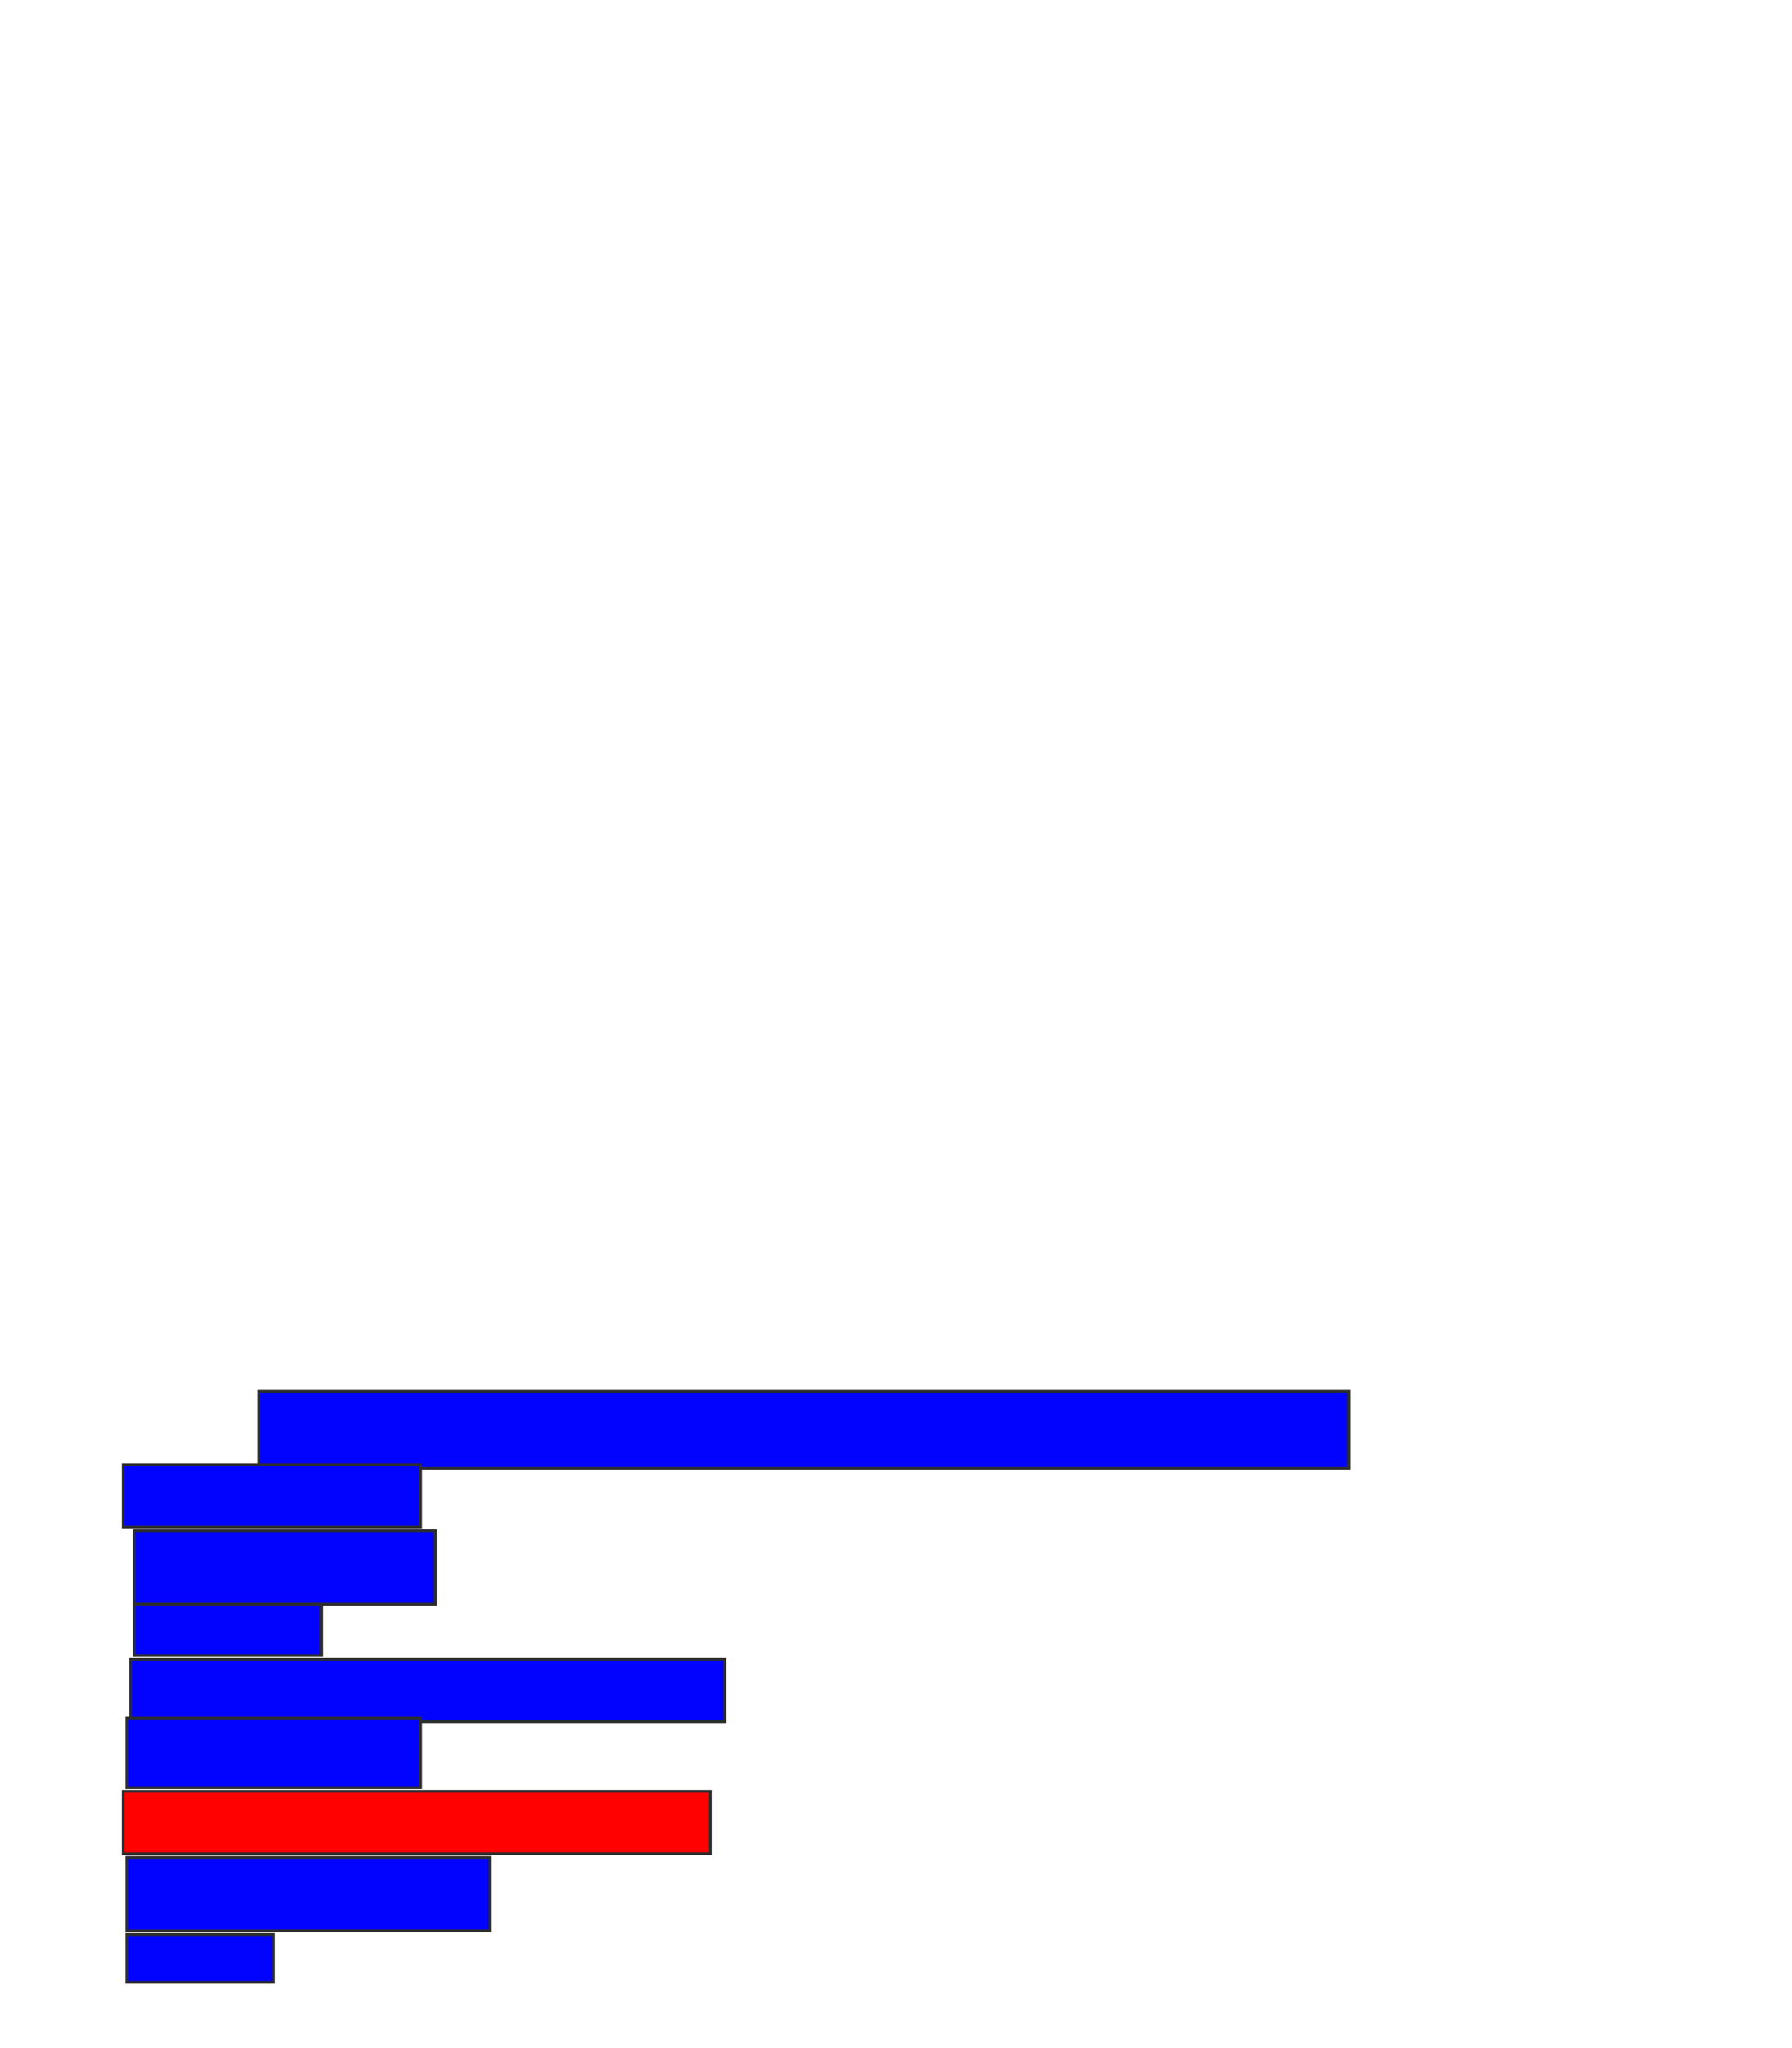 <svg xmlns="http://www.w3.org/2000/svg" width="660" height="754">
 <!-- Created with Image Occlusion Enhanced -->
 <g>
  <title>Labels</title>
 </g>
 <g>
  <title>Masks</title>
  <rect id="e6b1499ffbbf4b64b4d1b79ba3e74153-ao-1" height="28.378" width="401.351" y="512.216" x="95.405" stroke="#2D2D2D" fill="#0203ff"/>
  <rect stroke="#2D2D2D" id="e6b1499ffbbf4b64b4d1b79ba3e74153-ao-2" height="22.973" width="109.459" y="539.243" x="45.405" fill="#0203ff"/>
  <rect id="e6b1499ffbbf4b64b4d1b79ba3e74153-ao-3" height="27.027" width="110.811" y="563.568" x="49.459" stroke="#2D2D2D" fill="#0203ff"/>
  <rect stroke="#2D2D2D" id="e6b1499ffbbf4b64b4d1b79ba3e74153-ao-4" height="18.919" width="68.919" y="590.595" x="49.459" fill="#0203ff"/>
  <rect id="e6b1499ffbbf4b64b4d1b79ba3e74153-ao-5" height="22.973" width="218.919" y="610.865" x="48.108" stroke="#2D2D2D" fill="#0203ff"/>
  <rect id="e6b1499ffbbf4b64b4d1b79ba3e74153-ao-6" height="25.676" width="108.108" y="632.486" x="46.757" stroke-linecap="null" stroke-linejoin="null" stroke-dasharray="null" stroke="#2D2D2D" fill="#0203ff"/>
  <rect id="e6b1499ffbbf4b64b4d1b79ba3e74153-ao-7" height="22.973" width="216.216" y="659.513" x="45.405" stroke-linecap="null" stroke-linejoin="null" stroke-dasharray="null" stroke="#2D2D2D" fill="#ff0200" class="qshape"/>
  <rect stroke="#2D2D2D" id="e6b1499ffbbf4b64b4d1b79ba3e74153-ao-8" height="27.027" width="133.784" y="683.838" x="46.757" stroke-linecap="null" stroke-linejoin="null" stroke-dasharray="null" fill="#0203ff"/>
  <rect id="e6b1499ffbbf4b64b4d1b79ba3e74153-ao-9" height="17.568" width="54.054" y="712.216" x="46.757" stroke-linecap="null" stroke-linejoin="null" stroke-dasharray="null" stroke="#2D2D2D" fill="#0203ff"/>
 </g>
</svg>